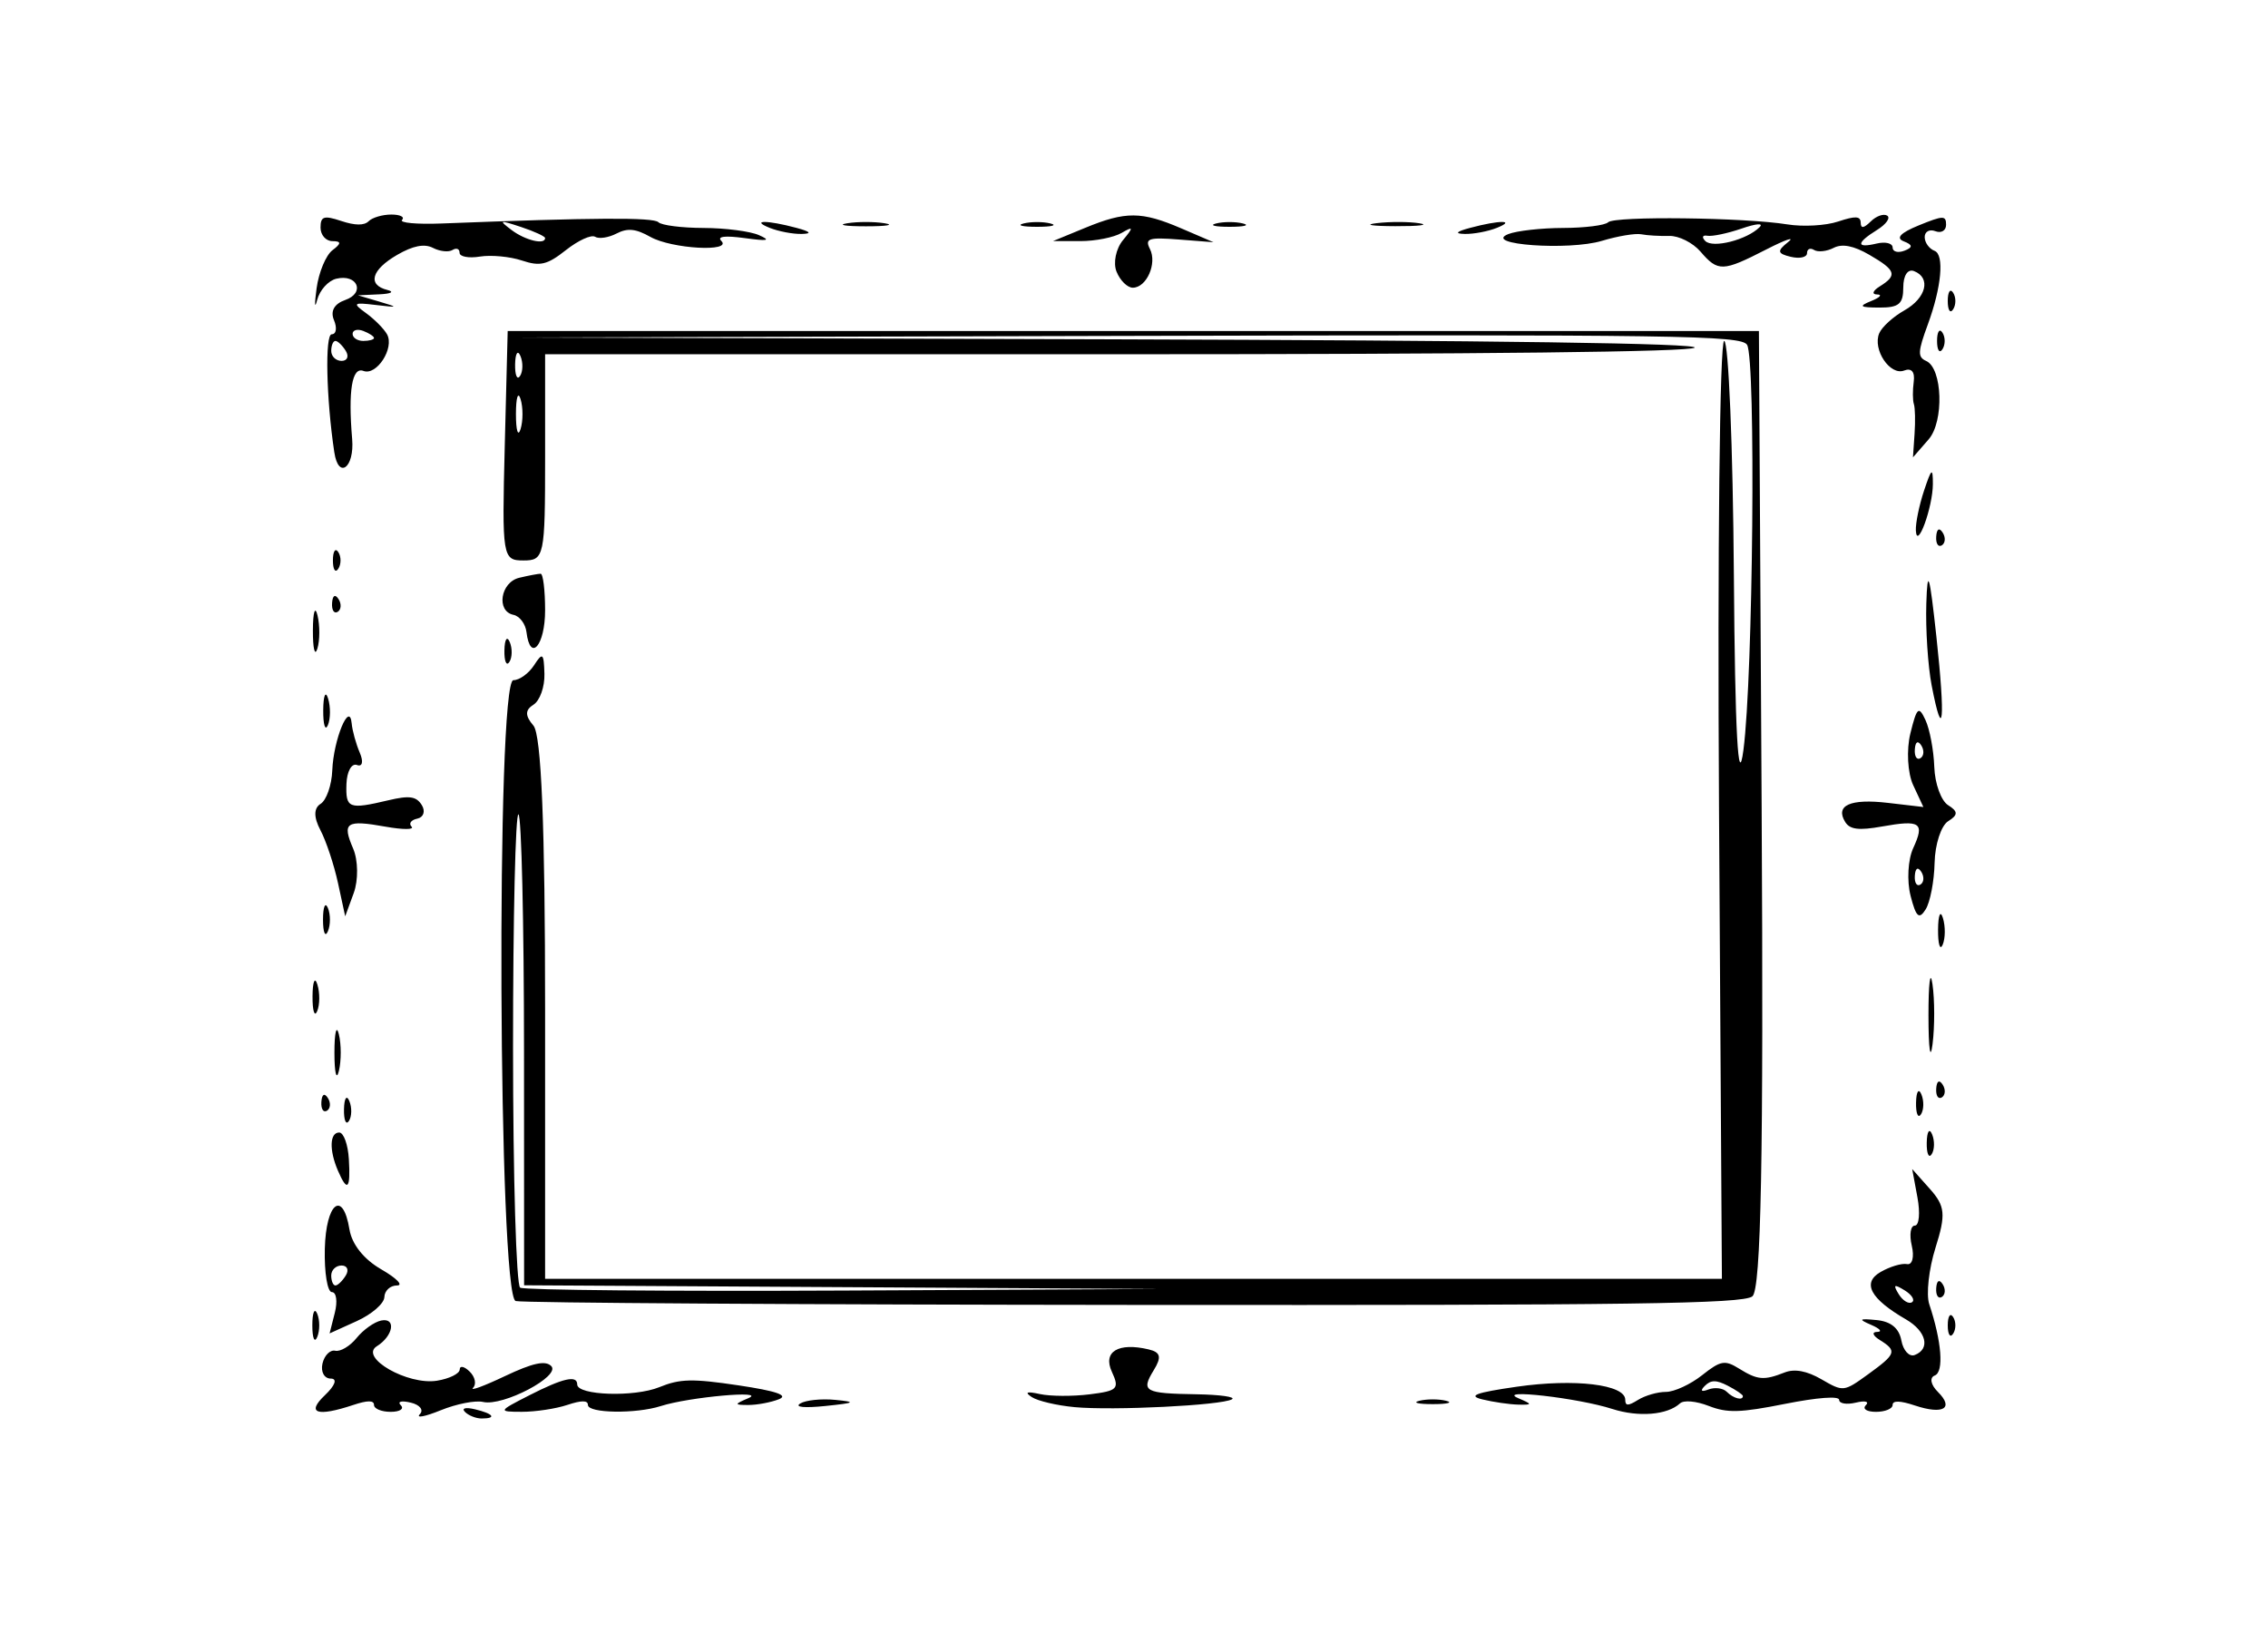 <?xml version="1.0" encoding="UTF-8" standalone="no"?>
<!-- Created with Inkscape (http://www.inkscape.org/) -->

<svg
   width="750.701"
   height="540.52"
   viewBox="0 0 198.623 143.013"
   version="1.1"
   id="svg5"
   xml:space="preserve"
   inkscape:version="1.2.1 (9c6d41e410, 2022-07-14)"
   sodipodi:docname="drawing-1.svg"
   inkscape:export-filename="drawing-1.png"
   inkscape:export-xdpi="96"
   inkscape:export-ydpi="96"
   xmlns:inkscape="http://www.inkscape.org/namespaces/inkscape"
   xmlns:sodipodi="http://sodipodi.sourceforge.net/DTD/sodipodi-0.dtd"
   xmlns="http://www.w3.org/2000/svg"
   xmlns:svg="http://www.w3.org/2000/svg"><sodipodi:namedview
     id="namedview7"
     pagecolor="#ffffff"
     bordercolor="#000000"
     borderopacity="0.25"
     inkscape:showpageshadow="2"
     inkscape:pageopacity="0.0"
     inkscape:pagecheckerboard="0"
     inkscape:deskcolor="#d1d1d1"
     inkscape:document-units="mm"
     showgrid="false"
     inkscape:zoom="0.75722503"
     inkscape:cx="148.56878"
     inkscape:cy="539.46975"
     inkscape:window-width="1920"
     inkscape:window-height="1011"
     inkscape:window-x="-9"
     inkscape:window-y="-9"
     inkscape:window-maximized="1"
     inkscape:current-layer="layer1" /><defs
     id="defs2" /><g
     inkscape:label="Layer 1"
     inkscape:groupmode="layer"
     id="layer1"><path
       style="fill:#000000;stroke-width:0.739"
       d="m 36.765,123.848 c 0.363,-0.367 0.009,-0.823 -0.787,-1.013 -0.829,-0.198 -1.204,-0.1 -0.876,0.23 0.315,0.317 -0.085,0.576 -0.888,0.576 -0.803,0 -1.46,-0.271 -1.46,-0.603 0,-0.416 -0.563,-0.416 -1.812,0 -3.181,1.059 -4.153,0.726 -2.489,-0.853 0.905,-0.859 1.115,-1.456 0.511,-1.456 -0.563,0 -0.889,-0.59 -0.724,-1.311 0.165,-0.721 0.669,-1.229 1.12,-1.128 0.451,0.1 1.294,-0.403 1.873,-1.119 0.579,-0.716 1.545,-1.402 2.148,-1.526 1.337,-0.274 1.064,1.352 -0.377,2.249 -1.578,0.981 2.704,3.437 5.266,3.021 1.087,-0.177 1.983,-0.619 1.991,-0.982 0.008,-0.363 0.402,-0.28 0.875,0.186 0.473,0.465 0.605,1.103 0.294,1.416 -0.312,0.314 0.943,-0.146 2.787,-1.021 2.43,-1.153 3.548,-1.396 4.058,-0.883 0.868,0.873 -4.22,3.553 -5.969,3.144 -0.671,-0.157 -2.34,0.17 -3.71,0.728 -1.37,0.557 -2.193,0.713 -1.829,0.346 z m 3.956,-0.2 c -0.328,-0.33 0.048,-0.428 0.881,-0.229 1.623,0.387 1.919,0.805 0.572,0.805 -0.485,0 -1.139,-0.259 -1.453,-0.576 z m 100.47,-0.262 c -2.98,-0.962 -10.232,-1.791 -8.224,-0.94 1.249,0.529 1.249,0.592 0,0.563 -0.773,-0.018 -2.19,-0.224 -3.149,-0.458 -1.315,-0.322 -0.57,-0.595 3.033,-1.112 5.058,-0.726 9.482,-0.194 9.482,1.14 0,0.555 0.25,0.558 1.124,0.014 0.618,-0.384 1.716,-0.699 2.441,-0.699 0.724,0 2.145,-0.655 3.158,-1.456 1.636,-1.294 1.998,-1.359 3.246,-0.583 1.615,1.005 2.175,1.052 3.985,0.34 0.876,-0.345 1.948,-0.146 3.236,0.6 1.905,1.104 1.95,1.099 4.076,-0.44 2.471,-1.788 2.56,-2.051 1.026,-3.006 -0.618,-0.384 -0.724,-0.703 -0.234,-0.708 0.489,-0.005 0.258,-0.281 -0.515,-0.614 -1.159,-0.499 -1.077,-0.573 0.468,-0.423 1.255,0.122 1.971,0.712 2.171,1.789 0.164,0.884 0.691,1.456 1.171,1.271 1.394,-0.536 1.013,-2.088 -0.766,-3.117 -3.124,-1.807 -3.872,-3.199 -2.232,-4.149 0.82,-0.475 1.866,-0.788 2.325,-0.695 0.458,0.093 0.645,-0.628 0.415,-1.602 -0.23,-0.974 -0.11,-1.771 0.267,-1.771 0.377,0 0.479,-1.114 0.226,-2.476 l -0.459,-2.476 1.556,1.748 c 1.335,1.499 1.404,2.23 0.488,5.138 -0.587,1.865 -0.834,4.093 -0.548,4.951 1.091,3.274 1.297,5.929 0.483,6.242 -0.477,0.183 -0.359,0.81 0.271,1.437 1.445,1.439 0.47,2.017 -2.011,1.191 -1.298,-0.432 -1.953,-0.448 -1.953,-0.047 0,0.332 -0.657,0.603 -1.46,0.603 -0.803,0 -1.203,-0.259 -0.888,-0.576 0.328,-0.33 -0.048,-0.428 -0.881,-0.229 -0.799,0.191 -1.453,0.081 -1.453,-0.244 0,-0.354 -1.9,-0.213 -4.732,0.35 -3.943,0.784 -5.057,0.815 -6.681,0.184 -1.119,-0.434 -2.195,-0.53 -2.526,-0.224 -1.103,1.019 -3.635,1.225 -5.933,0.484 z m 11.444,-1.13 c 0,-0.121 -0.595,-0.527 -1.321,-0.902 -1.012,-0.522 -1.485,-0.518 -2.018,0.019 -0.426,0.428 -0.301,0.549 0.32,0.31 0.559,-0.215 1.281,-0.124 1.605,0.201 0.579,0.583 1.414,0.802 1.414,0.372 z m 14.165,-9.256 c -0.925,-0.571 -1.033,-0.504 -0.524,0.326 0.352,0.574 0.875,0.898 1.164,0.718 0.288,-0.179 6e-4,-0.649 -0.639,-1.045 z m -120.465,9.202 c 2.98,-1.519 4.215,-1.8 4.215,-0.96 0,0.961 5.007,1.128 7.187,0.239 1.815,-0.74 2.887,-0.764 6.945,-0.159 3.312,0.494 4.405,0.871 3.528,1.217 -0.699,0.275 -1.903,0.501 -2.675,0.501 -1.249,0 -1.249,-0.066 0,-0.595 1.707,-0.723 -5.197,-0.102 -7.665,0.69 -2.181,0.699 -6.383,0.635 -6.383,-0.097 0,-0.416 -0.563,-0.416 -1.812,0 -0.996,0.332 -2.788,0.602 -3.98,0.6 -2.095,-0.003 -2.073,-0.052 0.641,-1.435 z m 23.745,0.708 c 0.472,-0.293 1.855,-0.436 3.073,-0.317 1.875,0.183 1.743,0.265 -0.858,0.534 -1.861,0.192 -2.735,0.106 -2.215,-0.217 z m 24.02,0.318 c -1.545,-0.143 -3.231,-0.54 -3.746,-0.883 -0.651,-0.433 -0.433,-0.513 0.713,-0.262 0.907,0.199 2.867,0.21 4.355,0.025 2.461,-0.306 2.637,-0.485 1.948,-1.981 -0.809,-1.755 0.569,-2.588 3.233,-1.952 1.038,0.248 1.141,0.667 0.442,1.81 -1.145,1.872 -0.842,2.043 3.759,2.118 2.064,0.034 3.451,0.233 3.081,0.442 -0.935,0.53 -10.382,0.999 -13.784,0.684 z m 30.204,-0.556 c 0.644,-0.162 1.698,-0.162 2.341,0 0.644,0.162 0.117,0.294 -1.171,0.294 -1.288,0 -1.815,-0.132 -1.171,-0.294 z m -96.952,-6.604 c 0,-1.121 0.193,-1.58 0.428,-1.019 0.236,0.561 0.236,1.478 0,2.039 -0.236,0.561 -0.428,0.102 -0.428,-1.019 z m 143.225,0 c 0,-0.801 0.213,-1.129 0.472,-0.728 0.26,0.4 0.26,1.056 0,1.456 -0.26,0.4 -0.472,0.073 -0.472,-0.728 z M 29.322,114.965 c 0.252,-0.995 0.137,-1.808 -0.255,-1.808 -0.393,0 -0.672,-1.704 -0.621,-3.788 0.099,-4.036 1.579,-5.209 2.157,-1.709 0.217,1.316 1.256,2.621 2.79,3.505 1.344,0.775 1.961,1.409 1.371,1.409 -0.59,0 -1.087,0.459 -1.103,1.019 -0.016,0.561 -1.102,1.505 -2.413,2.1 l -2.384,1.08 z m 0.96,-3.265 c 0.297,-0.481 0.131,-0.874 -0.368,-0.874 -0.499,0 -0.907,0.393 -0.907,0.874 0,0.481 0.166,0.874 0.368,0.874 0.202,0 0.611,-0.393 0.907,-0.874 z m 14.881,2.236 c -1.529,-0.384 -1.731,-54.37 -0.204,-54.37 0.532,0 1.348,-0.59 1.814,-1.311 0.747,-1.157 0.854,-1.068 0.906,0.757 0.033,1.137 -0.401,2.354 -0.964,2.704 -0.74,0.46 -0.74,0.966 0,1.826 0.692,0.804 1.023,8.844 1.023,24.819 V 111.991 h 51.53 51.53 l -0.253,-41.067 c -0.139,-22.587 0.064,-41.067 0.45,-41.067 0.386,6e-5 0.769,9.24 0.851,20.534 0.1,13.796 0.374,18.813 0.837,15.291 0.85,-6.465 1.099,-34.221 0.319,-35.485 -0.511,-0.828 -6.016,-0.907 -54.087,-0.781 l -53.518,0.141 51.796,0.156 c 33.933,0.102 51.598,0.355 51.222,0.733 -0.368,0.37 -18.554,0.578 -50.625,0.578 H 47.739 v 9.029 c 0,8.676 -0.074,9.029 -1.895,9.029 -1.839,0 -1.888,-0.297 -1.639,-10.048 l 0.256,-10.048 h 54.789 54.789 l 0.24,41.876 c 0.175,30.451 -0.048,42.093 -0.817,42.669 -0.87,0.652 -10.443,0.784 -54.093,0.747 -29.17,-0.025 -53.562,-0.178 -54.206,-0.34 z m 28.582,-1.216 -27.846,-0.163 -0.007,-20.471 c -0.004,-11.259 -0.222,-20.604 -0.485,-20.768 -0.263,-0.163 -0.477,9.009 -0.477,20.382 0,11.374 0.281,20.854 0.624,21.067 0.343,0.214 13.092,0.327 28.331,0.252 l 27.707,-0.137 z M 45.59,34.954 c -0.223,-0.721 -0.406,-0.131 -0.406,1.311 0,1.442 0.183,2.031 0.406,1.311 0.223,-0.721 0.223,-1.9 0,-2.621 z m -0.012,-3.775 c -0.237,-0.567 -0.447,-0.244 -0.466,0.717 -0.019,0.961 0.175,1.425 0.432,1.03 0.257,-0.394 0.272,-1.181 0.035,-1.748 z M 169.566,112.816 c 0.045,-0.679 0.267,-0.817 0.566,-0.352 0.271,0.42 0.237,0.923 -0.074,1.116 -0.311,0.194 -0.533,-0.15 -0.492,-0.765 z m -139.969,-10.291 c -0.78,-1.81 -0.728,-3.35 0.112,-3.346 0.386,0.002 0.766,1.05 0.843,2.33 0.159,2.627 -0.129,2.934 -0.955,1.016 z m 139.141,-2.476 c 0.019,-0.961 0.229,-1.284 0.466,-0.717 0.237,0.567 0.222,1.353 -0.035,1.748 -0.257,0.394 -0.451,-0.069 -0.432,-1.03 z M 30.126,97.137 c 0.019,-0.961 0.229,-1.284 0.466,-0.717 0.237,0.567 0.222,1.353 -0.035,1.748 -0.257,0.394 -0.451,-0.069 -0.432,-1.03 z m 137.675,-0.583 c 0.019,-0.961 0.229,-1.284 0.466,-0.717 0.237,0.567 0.222,1.353 -0.035,1.748 -0.257,0.394 -0.451,-0.069 -0.432,-1.03 z m -139.657,-0.049 c 0.045,-0.679 0.267,-0.817 0.566,-0.352 0.271,0.42 0.237,0.923 -0.074,1.116 -0.311,0.194 -0.533,-0.15 -0.492,-0.765 z m 141.422,-1.165 c 0.045,-0.679 0.267,-0.817 0.566,-0.352 0.271,0.42 0.237,0.923 -0.074,1.116 -0.311,0.194 -0.533,-0.15 -0.492,-0.765 z M 29.288,92.186 c 0,-1.762 0.176,-2.483 0.39,-1.602 0.215,0.881 0.215,2.323 0,3.204 -0.215,0.881 -0.39,0.16 -0.39,-1.602 z m 139.6,-3.204 c -0.002,-2.883 0.156,-4.136 0.352,-2.784 0.196,1.352 0.199,3.711 0.006,5.243 -0.194,1.531 -0.354,0.425 -0.357,-2.458 z M 27.37,87.235 c 0.01,-1.282 0.202,-1.737 0.426,-1.013 0.224,0.725 0.216,1.773 -0.019,2.33 -0.234,0.557 -0.418,-0.036 -0.407,-1.317 z m 142.358,-5.825 c 0.01,-1.282 0.202,-1.737 0.426,-1.013 0.224,0.725 0.216,1.773 -0.019,2.33 -0.234,0.557 -0.418,-0.036 -0.407,-1.317 z M 28.288,80.536 c 0,-1.121 0.193,-1.58 0.428,-1.019 0.236,0.561 0.236,1.478 0,2.039 -0.236,0.561 -0.428,0.102 -0.428,-1.019 z m 139.031,-2.099 c -0.332,-1.291 -0.228,-3.163 0.231,-4.158 1.03,-2.233 0.643,-2.501 -2.743,-1.897 -2.021,0.36 -2.803,0.264 -3.211,-0.397 -0.899,-1.457 0.442,-2.059 3.733,-1.675 l 3.114,0.363 -0.893,-1.913 c -0.491,-1.052 -0.602,-3.093 -0.246,-4.534 0.567,-2.297 0.731,-2.441 1.324,-1.165 0.372,0.801 0.719,2.649 0.77,4.107 0.051,1.458 0.599,2.965 1.217,3.349 0.874,0.544 0.874,0.854 0,1.398 -0.618,0.384 -1.153,2.023 -1.19,3.641 -0.036,1.618 -0.389,3.456 -0.785,4.085 -0.576,0.917 -0.839,0.677 -1.323,-1.204 z m 0.94,-2.088 c -0.299,-0.465 -0.521,-0.327 -0.566,0.352 -0.041,0.614 0.181,0.958 0.492,0.765 0.311,-0.194 0.344,-0.696 0.074,-1.116 z m 0,-11.068 c -0.299,-0.465 -0.521,-0.327 -0.566,0.352 -0.041,0.614 0.181,0.958 0.492,0.765 0.311,-0.194 0.344,-0.696 0.074,-1.116 z M 29.6,77.332 c -0.347,-1.602 -1.041,-3.688 -1.541,-4.636 -0.595,-1.127 -0.588,-1.923 0.019,-2.301 0.511,-0.318 0.971,-1.639 1.022,-2.937 0.107,-2.698 1.517,-6.106 1.699,-4.107 0.058,0.641 0.378,1.796 0.709,2.567 0.339,0.787 0.23,1.259 -0.247,1.077 -0.467,-0.178 -0.882,0.567 -0.92,1.656 -0.076,2.15 0.193,2.255 3.676,1.432 1.843,-0.436 2.447,-0.348 2.924,0.426 0.331,0.536 0.153,1.068 -0.394,1.182 -0.548,0.114 -0.775,0.429 -0.504,0.702 0.271,0.272 -0.749,0.274 -2.265,0.004 -3.475,-0.62 -3.838,-0.376 -2.851,1.917 0.439,1.02 0.462,2.771 0.051,3.893 l -0.747,2.039 -0.631,-2.913 z m -1.293,-15.145 c 0.01,-1.282 0.202,-1.737 0.426,-1.013 0.224,0.725 0.216,1.773 -0.019,2.33 -0.234,0.557 -0.418,-0.036 -0.407,-1.317 z m 140.859,-2.17 c -0.326,-1.69 -0.536,-4.907 -0.466,-7.15 0.101,-3.23 0.285,-2.628 0.883,2.892 0.795,7.329 0.586,9.455 -0.417,4.258 z M 44.175,56.944 c 0.019,-0.961 0.229,-1.284 0.466,-0.717 0.237,0.567 0.222,1.353 -0.035,1.748 -0.257,0.394 -0.451,-0.069 -0.432,-1.03 z m -16.773,-1.748 c 0.007,-1.602 0.189,-2.188 0.404,-1.303 0.215,0.885 0.21,2.196 -0.013,2.913 -0.222,0.716 -0.398,-0.008 -0.391,-1.61 z m 18.704,0.154 c -0.087,-0.716 -0.598,-1.393 -1.136,-1.505 -1.536,-0.318 -1.143,-2.854 0.503,-3.247 0.815,-0.194 1.658,-0.354 1.873,-0.354 0.215,0 0.392,1.442 0.392,3.204 0,3.073 -1.306,4.595 -1.632,1.902 z m -17.025,-2.533 c 0.045,-0.679 0.267,-0.817 0.566,-0.352 0.271,0.42 0.237,0.923 -0.074,1.116 -0.311,0.194 -0.533,-0.15 -0.492,-0.765 z m 0.074,-3.738 c 0,-0.801 0.213,-1.129 0.472,-0.728 0.26,0.4 0.26,1.056 0,1.456 -0.26,0.4 -0.472,0.073 -0.472,-0.728 z m 140.411,-2.087 c 0.045,-0.679 0.267,-0.817 0.566,-0.352 0.271,0.42 0.237,0.923 -0.074,1.116 -0.311,0.194 -0.533,-0.15 -0.492,-0.765 z m -1.782,-0.534 c -0.031,-0.641 0.292,-2.214 0.718,-3.495 0.652,-1.959 0.774,-2.052 0.772,-0.583 -0.003,2.04 -1.402,5.869 -1.49,4.078 z M 29.278,39.614 c -0.708,-4.688 -0.832,-10.34 -0.226,-10.34 0.395,0 0.483,-0.557 0.196,-1.239 -0.333,-0.792 0.022,-1.428 0.985,-1.763 1.78,-0.62 1.073,-2.306 -0.782,-1.863 -0.701,0.167 -1.454,1.003 -1.674,1.856 -0.22,0.854 -0.244,0.399 -0.052,-1.01 0.191,-1.409 0.82,-2.917 1.398,-3.349 0.776,-0.581 0.775,-0.787 -0.001,-0.787 -0.578,0 -1.051,-0.533 -1.051,-1.185 0,-0.993 0.295,-1.087 1.816,-0.581 1.208,0.402 2.011,0.409 2.397,0.02 0.319,-0.321 1.213,-0.584 1.985,-0.584 0.773,0 1.196,0.21 0.94,0.468 -0.256,0.257 1.3,0.399 3.457,0.315 13.34,-0.518 18.561,-0.549 18.994,-0.112 0.27,0.272 2.047,0.498 3.948,0.503 1.901,0.005 4.089,0.288 4.862,0.63 1.075,0.475 0.783,0.536 -1.249,0.259 -1.726,-0.235 -2.444,-0.15 -2.052,0.244 0.992,0.999 -4.347,0.699 -6.207,-0.348 -1.287,-0.724 -2.002,-0.796 -2.97,-0.296 -0.701,0.362 -1.546,0.489 -1.878,0.283 -0.332,-0.206 -1.482,0.32 -2.555,1.169 -1.637,1.294 -2.26,1.441 -3.855,0.91 -1.047,-0.348 -2.703,-0.503 -3.68,-0.344 -0.978,0.159 -1.777,0.008 -1.777,-0.336 0,-0.344 -0.277,-0.453 -0.616,-0.242 -0.339,0.211 -1.111,0.128 -1.715,-0.184 -0.747,-0.386 -1.748,-0.191 -3.13,0.61 -2.267,1.313 -2.635,2.631 -0.861,3.076 0.644,0.162 0.329,0.333 -0.702,0.381 l -1.873,0.087 1.873,0.554 c 1.704,0.503 1.675,0.53 -0.32,0.291 -1.976,-0.237 -2.06,-0.166 -0.845,0.716 0.742,0.538 1.568,1.372 1.836,1.853 0.671,1.203 -0.908,3.653 -2.068,3.207 -0.999,-0.384 -1.346,1.721 -0.986,5.968 0.213,2.514 -1.199,3.568 -1.561,1.165 z m 1.005,-8.883 c -0.297,-0.481 -0.705,-0.874 -0.907,-0.874 -0.202,0 -0.368,0.393 -0.368,0.874 0,0.481 0.408,0.874 0.907,0.874 0.499,0 0.665,-0.393 0.368,-0.874 z m 2.471,-1.131 c 0,-0.141 -0.421,-0.419 -0.937,-0.617 -0.515,-0.198 -0.937,-0.082 -0.937,0.257 0,0.339 0.421,0.617 0.937,0.617 0.515,0 0.937,-0.116 0.937,-0.257 z m 14.985,-8.752 c 0,-0.149 -0.948,-0.585 -2.107,-0.969 -1.911,-0.633 -1.987,-0.608 -0.822,0.271 1.197,0.902 2.929,1.315 2.929,0.698 z M 167.669,38.012 c 0.077,-1.121 0.051,-2.301 -0.058,-2.621 -0.109,-0.32 -0.116,-1.202 -0.014,-1.959 0.116,-0.869 -0.194,-1.231 -0.841,-0.982 -1.233,0.474 -2.779,-1.839 -2.181,-3.262 0.232,-0.552 1.223,-1.454 2.202,-2.005 1.92,-1.081 2.356,-2.861 0.843,-3.442 -0.546,-0.21 -0.937,0.382 -0.937,1.422 0,1.462 -0.378,1.78 -2.107,1.773 -1.704,-0.007 -1.838,-0.117 -0.702,-0.574 0.773,-0.311 1.004,-0.569 0.515,-0.574 -0.489,-0.005 -0.384,-0.323 0.234,-0.708 1.566,-0.974 1.422,-1.413 -0.908,-2.763 -1.382,-0.801 -2.383,-0.996 -3.13,-0.61 -0.604,0.312 -1.376,0.394 -1.715,0.184 -0.339,-0.211 -0.616,-0.086 -0.616,0.278 0,0.364 -0.643,0.508 -1.429,0.32 -1.178,-0.281 -1.219,-0.507 -0.234,-1.286 0.657,-0.52 -0.207,-0.227 -1.921,0.651 -3.808,1.95 -4.212,1.963 -5.746,0.181 -0.669,-0.778 -1.9,-1.396 -2.734,-1.374 -0.834,0.022 -1.938,-0.042 -2.453,-0.144 -0.515,-0.101 -2.063,0.157 -3.44,0.573 -2.907,0.879 -10.54,0.329 -8.202,-0.591 0.737,-0.29 2.896,-0.531 4.797,-0.536 1.901,-0.005 3.676,-0.229 3.943,-0.498 0.554,-0.557 11.935,-0.422 15.693,0.186 1.375,0.223 3.365,0.111 4.449,-0.25 1.516,-0.505 1.964,-0.483 1.975,0.096 0.01,0.535 0.263,0.504 0.886,-0.108 0.479,-0.471 1.125,-0.699 1.435,-0.506 0.31,0.193 -0.088,0.756 -0.886,1.252 -1.835,1.141 -1.853,1.627 -0.044,1.195 0.773,-0.184 1.405,-0.03 1.405,0.344 0,0.374 0.466,0.5 1.037,0.281 0.748,-0.287 0.732,-0.515 -0.056,-0.818 -0.73,-0.281 -0.298,-0.744 1.305,-1.397 2.149,-0.876 2.397,-0.881 2.397,-0.055 0,0.507 -0.421,0.76 -0.937,0.562 -0.515,-0.198 -0.937,0.033 -0.937,0.514 0,0.481 0.389,1.023 0.865,1.206 0.868,0.334 0.609,3.18 -0.586,6.435 -0.889,2.42 -0.909,2.868 -0.144,3.212 1.428,0.642 1.572,5.299 0.212,6.861 l -1.374,1.578 z M 154.1,19.893 c 0.372,-0.374 -0.285,-0.321 -1.587,0.127 -1.221,0.42 -2.568,0.702 -2.992,0.626 -0.425,-0.076 -0.504,0.131 -0.177,0.46 0.657,0.661 3.653,-0.103 4.756,-1.213 z m 15.54,9.964 c 0,-0.801 0.213,-1.129 0.472,-0.728 0.26,0.4 0.26,1.056 0,1.456 -0.26,0.4 -0.472,0.073 -0.472,-0.728 z m 0.937,-3.495 c 0,-0.801 0.213,-1.129 0.472,-0.728 0.26,0.4 0.26,1.056 0,1.456 -0.26,0.4 -0.472,0.073 -0.472,-0.728 z m -72.794,-2.567 c -0.311,-0.771 -0.057,-2.016 0.565,-2.767 0.935,-1.128 0.916,-1.239 -0.108,-0.637 -0.681,0.4 -2.313,0.726 -3.627,0.724 l -2.388,-0.004 2.81,-1.157 c 3.547,-1.461 4.933,-1.453 8.429,0.051 l 2.81,1.208 -3.056,-0.239 c -2.616,-0.204 -2.978,-0.085 -2.512,0.827 0.647,1.269 -0.293,3.395 -1.501,3.395 -0.471,0 -1.11,-0.631 -1.421,-1.402 z m -30.377,-3.841 c -1.712,-0.688 -0.233,-0.688 2.341,0 1.235,0.33 1.395,0.512 0.468,0.533 -0.773,0.018 -2.037,-0.222 -2.81,-0.533 z m 61.345,0 c 2.575,-0.688 4.053,-0.688 2.341,0 -0.773,0.311 -2.037,0.55 -2.81,0.533 -0.926,-0.021 -0.767,-0.203 0.468,-0.533 z m -54.555,-0.402 c 0.901,-0.147 2.377,-0.147 3.278,0 0.901,0.147 0.164,0.266 -1.639,0.266 -1.803,0 -2.54,-0.12 -1.639,-0.266 z m 15.453,0.016 c 0.644,-0.162 1.698,-0.162 2.341,0 0.644,0.162 0.117,0.294 -1.171,0.294 -1.288,0 -1.815,-0.132 -1.171,-0.294 z m 16.858,0 c 0.644,-0.162 1.698,-0.162 2.341,0 0.644,0.162 0.117,0.294 -1.171,0.294 -1.288,0 -1.815,-0.132 -1.171,-0.294 z m 14.059,-0.026 c 1.165,-0.139 2.851,-0.134 3.746,0.012 0.895,0.146 -0.058,0.26 -2.118,0.253 -2.06,-0.007 -2.793,-0.126 -1.628,-0.265 z"
       id="path462" /></g></svg>
